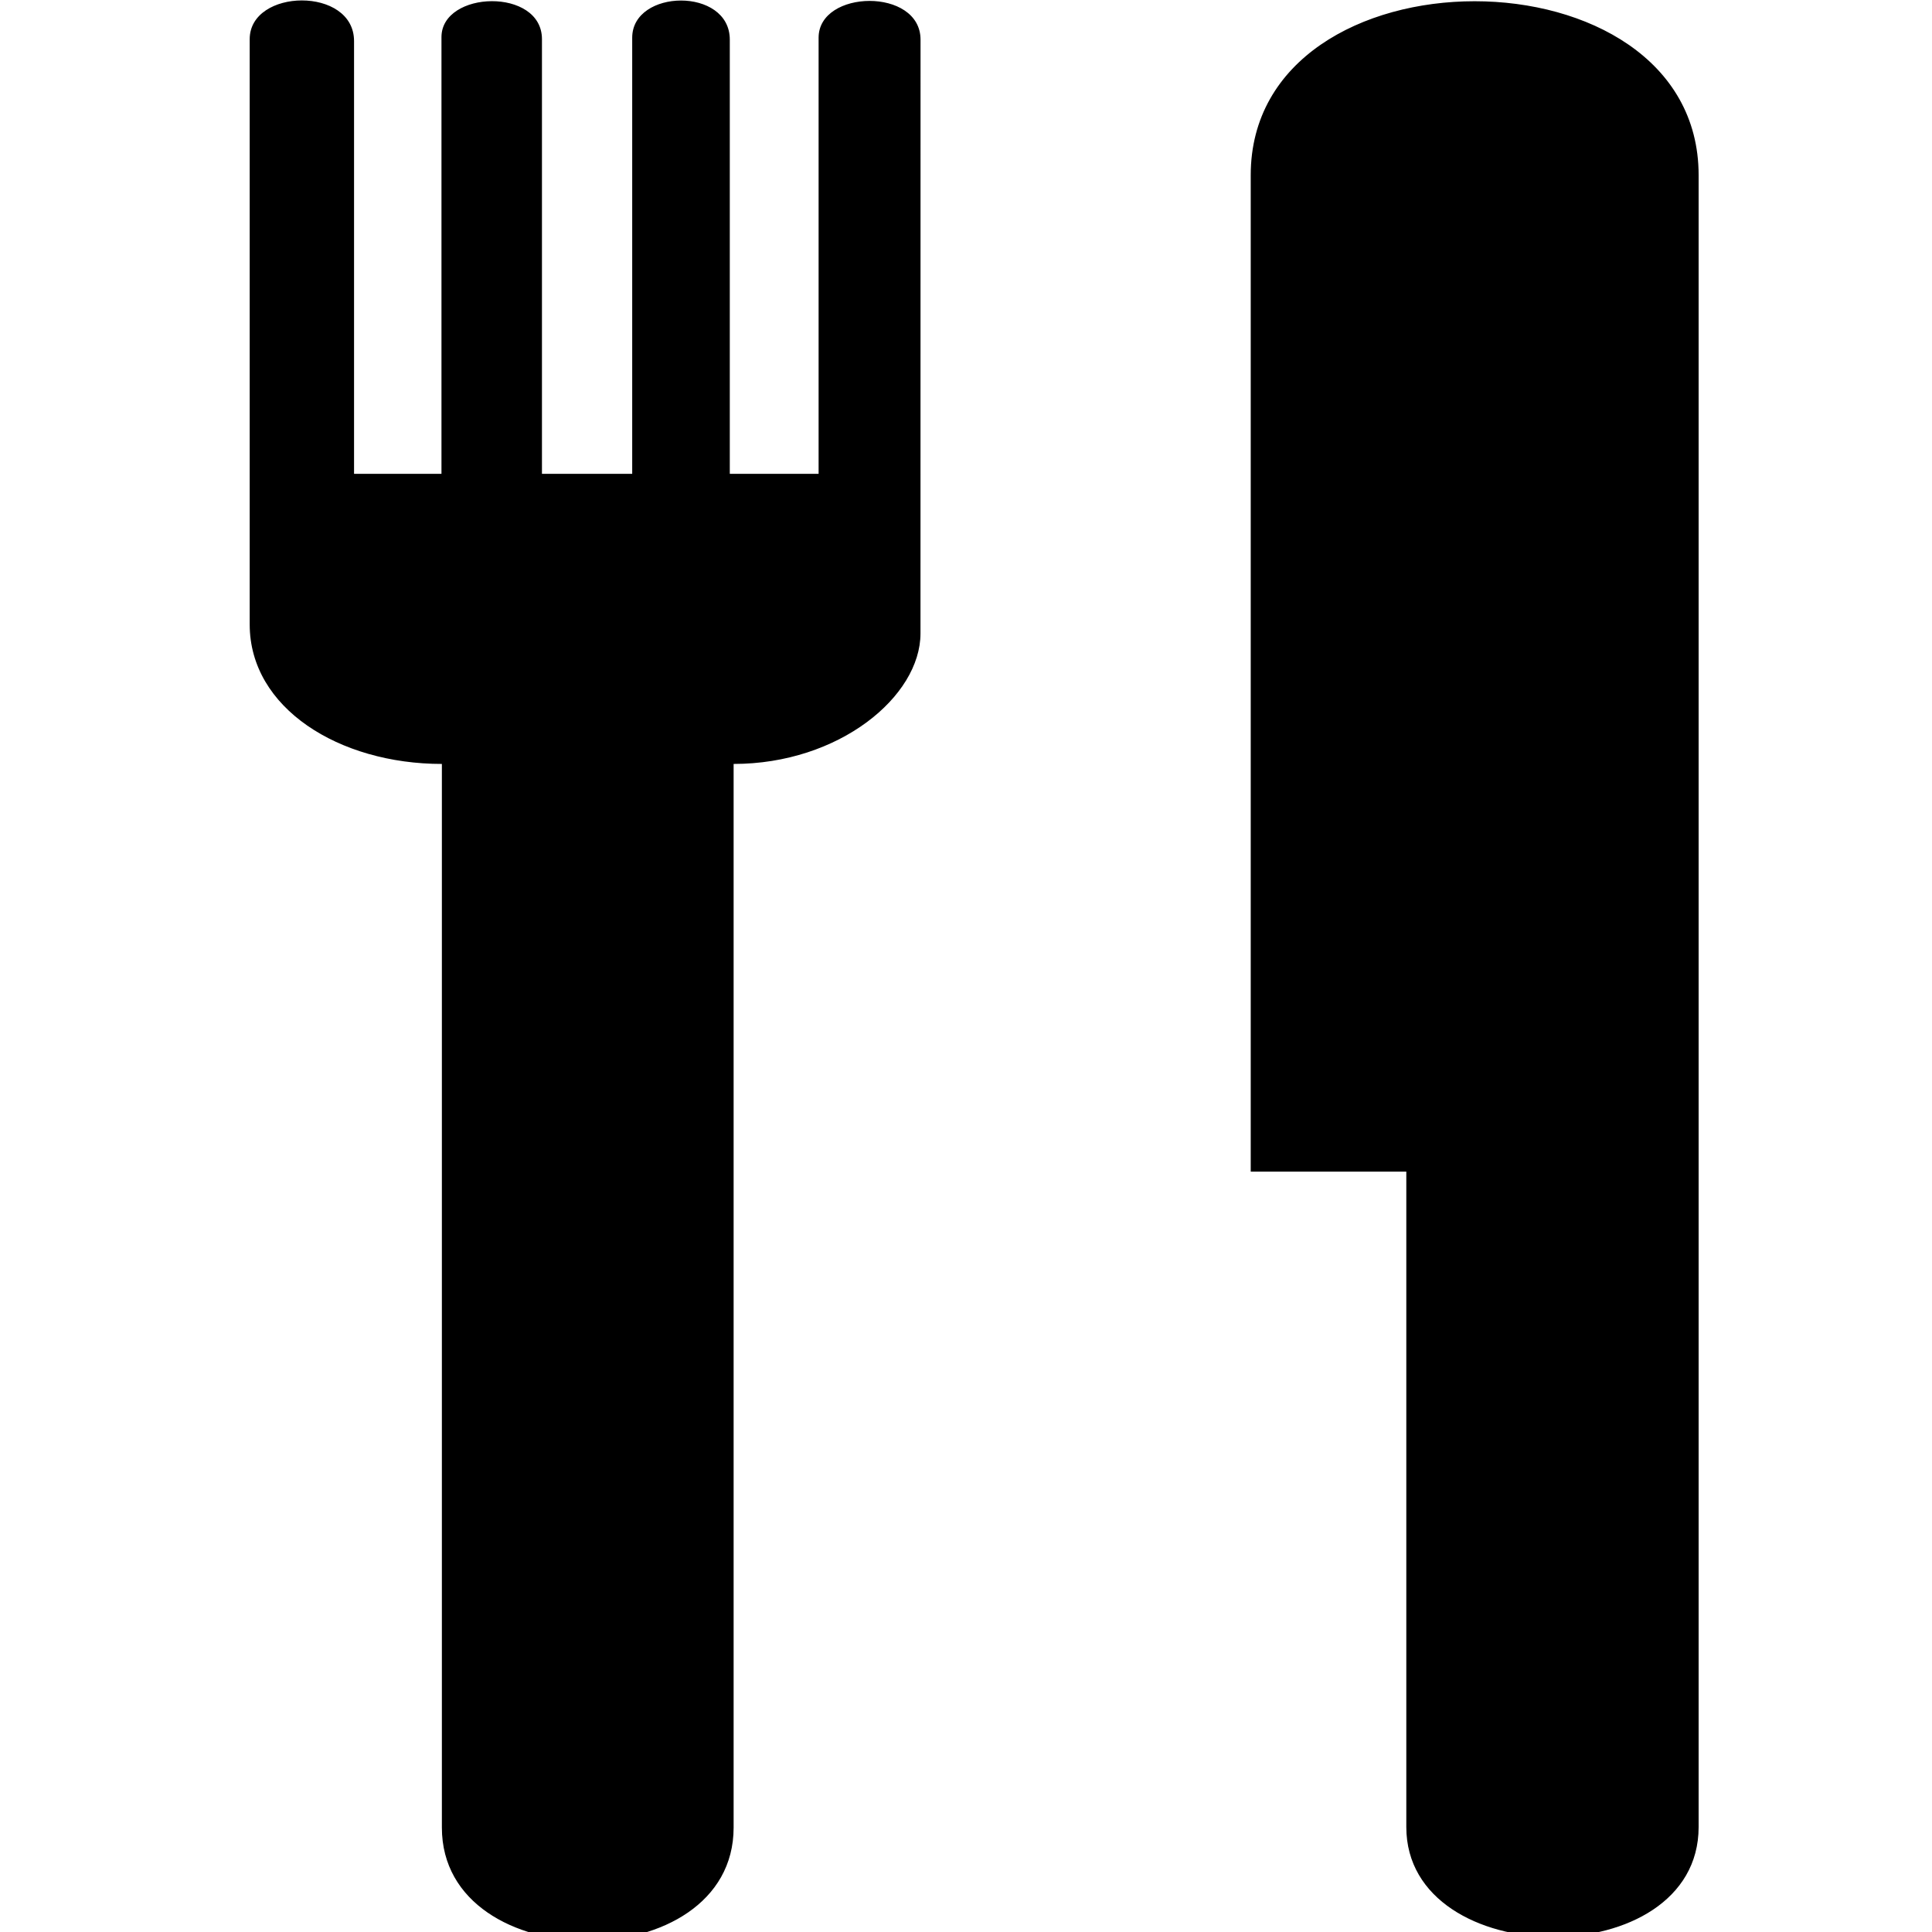 <?xml version="1.0" encoding="UTF-8" standalone="no"?>
<svg
   xmlns:dc="http://purl.org/dc/elements/1.1/"
   xmlns:cc="http://creativecommons.org/ns#"
   xmlns:rdf="http://www.w3.org/1999/02/22-rdf-syntax-ns#"
   xmlns:svg="http://www.w3.org/2000/svg"
   xmlns="http://www.w3.org/2000/svg"
   xmlns:sodipodi="http://sodipodi.sourceforge.net/DTD/sodipodi-0.dtd"
   xmlns:inkscape="http://www.inkscape.org/namespaces/inkscape"
   width="2520"
   height="2520"
   viewBox="0 0 26880 26880"
   id="svg3064"
   version="1.1"
   inkscape:version="0.48.3.1 r9886"
   sodipodi:docname="restaurant.svg">
  <defs
     id="defs3070" />
  <sodipodi:namedview
     pagecolor="#ffffff"
     bordercolor="#666666"
     borderopacity="1"
     objecttolerance="6"
     gridtolerance="6"
     guidetolerance="6"
     inkscape:pageopacity="0"
     inkscape:pageshadow="2"
     inkscape:window-width="1600"
     inkscape:window-height="1147"
     id="namedview3068"
     showgrid="true"
     inkscape:snap-grids="false"
     inkscape:zoom="0.2"
     inkscape:cx="-27.5"
     inkscape:cy="1772.2727"
     inkscape:window-x="0"
     inkscape:window-y="0"
     inkscape:window-maximized="1"
     inkscape:current-layer="svg3064"
     showguides="true"
     inkscape:guide-bbox="true"
     inkscape:snap-to-guides="false"
     inkscape:object-paths="true">
    <inkscape:grid
       type="xygrid"
       id="grid3074"
       empspacing="2"
       visible="true"
       enabled="true"
       snapvisiblegridlinesonly="true"
       dotted="false"
       spacingx="315px"
       spacingy="315px"
       color="#00009b"
       opacity="0.137"
       empcolor="#00009b"
       empopacity="0.294" />
    <inkscape:grid
       type="xygrid"
       id="grid5379"
       empspacing="3"
       visible="true"
       enabled="true"
       snapvisiblegridlinesonly="true"
       color="#9b0000"
       opacity="0.118"
       empcolor="#9b0000"
       empopacity="0.392"
       spacingx="280px"
       spacingy="280px" />
    <inkscape:grid
       type="xygrid"
       id="grid5381"
       empspacing="2"
       visible="true"
       enabled="true"
       snapvisiblegridlinesonly="true"
       spacingx="252px"
       spacingy="252px"
       empcolor="#009b00"
       empopacity="0.235"
       color="#009b00"
       opacity="0.098" />
    <inkscape:grid
       type="xygrid"
       id="grid5383"
       empspacing="2"
       visible="true"
       enabled="true"
       snapvisiblegridlinesonly="true"
       spacingx="180px"
       spacingy="180px"
       color="#009b9b"
       opacity="0.078"
       empcolor="#009b9b"
       empopacity="0.157" />
    <inkscape:grid
       type="xygrid"
       id="grid3019"
       empspacing="5"
       visible="true"
       enabled="true"
       snapvisiblegridlinesonly="true"
       color="#9b0000"
       opacity="0.098"
       empcolor="#0000ff"
       empopacity="0"
       dotted="true"
       spacingx="140px"
       spacingy="140px" />
    <inkscape:grid
       type="xygrid"
       id="grid3013"
       empspacing="5"
       visible="true"
       enabled="false"
       snapvisiblegridlinesonly="true"
       spacingx="210px"
       spacingy="210px"
       color="#ff00ff"
       opacity="0.294" />
  </sodipodi:namedview>
  <g
     transform="matrix(70.321,0,0,57.173,4807.455,6.041)"
     id="g2358"
     inkscape:export-xdpi="37.990559"
     inkscape:export-ydpi="37.990559"
     style="fill:#000000;fill-opacity:1;stroke:none">
    <path
       style="fill:#000000;fill-opacity:1;stroke:none"
       d="m -8.632,-0.002 c -5.163,0 -10.329,3.225 -10.329,9.425 l 0,142.436 c 0,20.354 17.694,33.94 38.023,33.94 l 0,258.832 c 0,36.74 57.721,36.74 57.721,0 l 0,-258.832 c 20.875,0 36.971,-16.42 36.971,-31.754 L 113.764,9.546 c 0,-12.732 -20.167,-12.25 -20.167,-0.476 l 0,106.128 -17.57,0 0,-105.652 c 0,-12.857 -19.309,-12.375 -19.309,-0.476 l 0,106.128 -17.856,0 0,-105.774 c 0,-12.607 -19.881,-11.884 -19.881,-0.488 l 0,106.263 -17.296,0 0,-105.298 c 0,-6.678 -5.155,-9.901 -10.318,-9.901 z M 223.395,0.194 c -22.155,0 -44.303,14.104 -44.303,42.327 l 0,242.485 30.782,0 0,159.492 c 0,35.401 57.835,35.933 57.835,0 l 0,-401.977 c 0,-28.223 -22.16,-42.327 -44.314,-42.327 z"
       id="path2360"
       inkscape:connector-curvature="0" />
  </g>
</svg>
